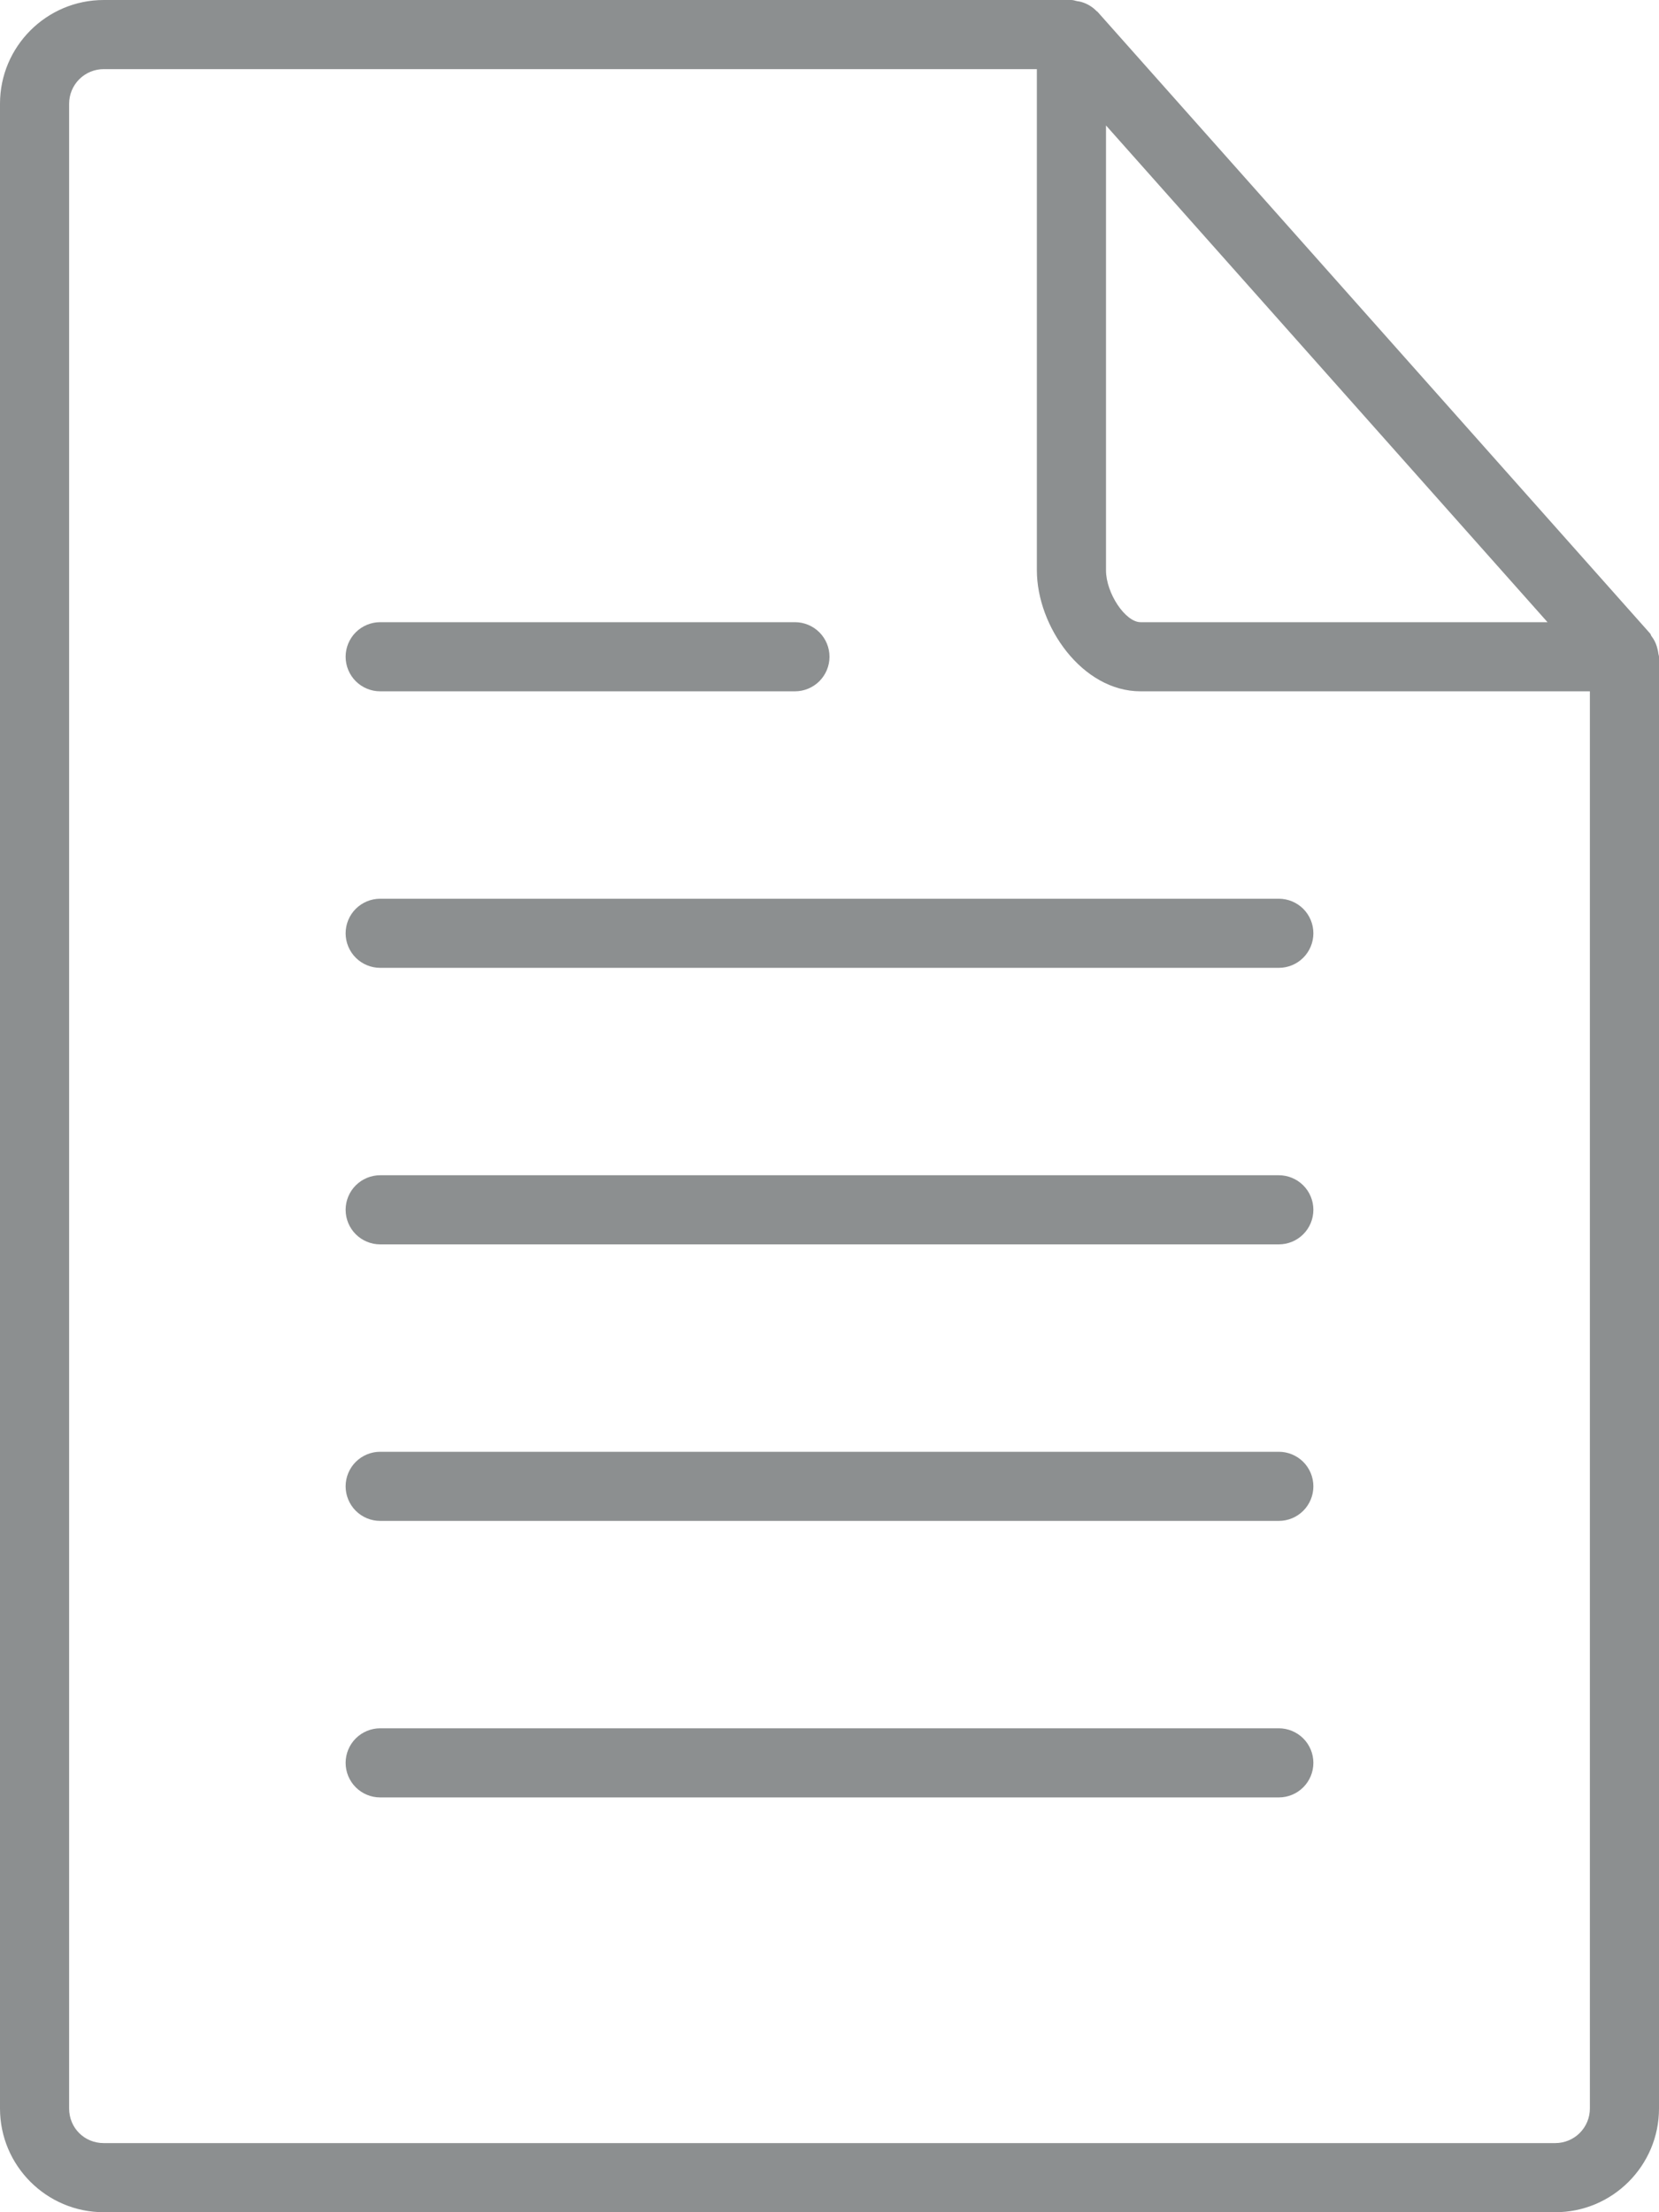<svg width="60" height="80" viewBox="0 0 60 80" fill="none" xmlns="http://www.w3.org/2000/svg">
<path d="M3.75 80H56.25C58.318 80 60 78.317 60 76.25V23.75C60 23.707 59.98 23.672 59.977 23.633C59.972 23.575 59.958 23.525 59.945 23.47C59.906 23.296 59.829 23.133 59.72 22.992C59.703 22.97 59.705 22.942 59.688 22.92L39.688 0.42C39.68 0.412 39.67 0.412 39.663 0.405C39.51 0.246 39.317 0.13 39.105 0.07C39.057 0.055 39.015 0.05 38.965 0.043C38.892 0.03 38.825 0 38.75 0H3.75C1.683 0 0 1.683 0 3.75V76.25C0 78.317 1.683 80 3.75 80ZM40 4.537L55.968 22.5H41.25C40.7 22.5 40 21.45 40 20.625V4.537ZM2.5 3.75C2.5 3.418 2.632 3.101 2.866 2.866C3.101 2.632 3.418 2.5 3.75 2.5H37.5V20.625C37.5 22.648 39.138 25 41.25 25H57.5V76.25C57.5 76.582 57.368 76.9 57.134 77.134C56.9 77.368 56.581 77.5 56.25 77.5H3.75C3.05 77.5 2.5 76.95 2.5 76.25V3.75Z" fill="#8C8F90"/>
<path d="M13.75 35H46.25C46.581 35 46.9 34.868 47.134 34.634C47.368 34.4 47.5 34.081 47.5 33.75C47.5 33.419 47.368 33.1 47.134 32.866C46.9 32.632 46.581 32.5 46.25 32.5H13.75C13.418 32.5 13.101 32.632 12.866 32.866C12.632 33.1 12.5 33.419 12.5 33.75C12.5 34.081 12.632 34.4 12.866 34.634C13.101 34.868 13.418 35 13.75 35ZM13.75 45H46.25C46.581 45 46.9 44.868 47.134 44.634C47.368 44.4 47.5 44.081 47.5 43.75C47.5 43.419 47.368 43.1 47.134 42.866C46.9 42.632 46.581 42.5 46.25 42.5H13.75C13.418 42.5 13.101 42.632 12.866 42.866C12.632 43.1 12.5 43.419 12.5 43.75C12.5 44.081 12.632 44.4 12.866 44.634C13.101 44.868 13.418 45 13.75 45ZM13.75 25H28.75C29.081 25 29.399 24.868 29.634 24.634C29.868 24.399 30 24.081 30 23.75C30 23.419 29.868 23.101 29.634 22.866C29.399 22.632 29.081 22.5 28.75 22.5H13.75C13.418 22.5 13.101 22.632 12.866 22.866C12.632 23.101 12.5 23.419 12.5 23.75C12.5 24.081 12.632 24.399 12.866 24.634C13.101 24.868 13.418 25 13.75 25ZM13.75 55H46.25C46.581 55 46.9 54.868 47.134 54.634C47.368 54.4 47.5 54.081 47.5 53.75C47.5 53.419 47.368 53.1 47.134 52.866C46.9 52.632 46.581 52.5 46.25 52.5H13.75C13.418 52.5 13.101 52.632 12.866 52.866C12.632 53.1 12.5 53.419 12.5 53.75C12.5 54.081 12.632 54.4 12.866 54.634C13.101 54.868 13.418 55 13.75 55ZM13.75 65H46.25C46.581 65 46.9 64.868 47.134 64.634C47.368 64.4 47.5 64.082 47.5 63.75C47.5 63.419 47.368 63.1 47.134 62.866C46.9 62.632 46.581 62.5 46.25 62.5H13.75C13.418 62.5 13.101 62.632 12.866 62.866C12.632 63.1 12.5 63.419 12.5 63.75C12.5 64.082 12.632 64.4 12.866 64.634C13.101 64.868 13.418 65 13.75 65Z" fill="#8C8F90"/>
</svg>
